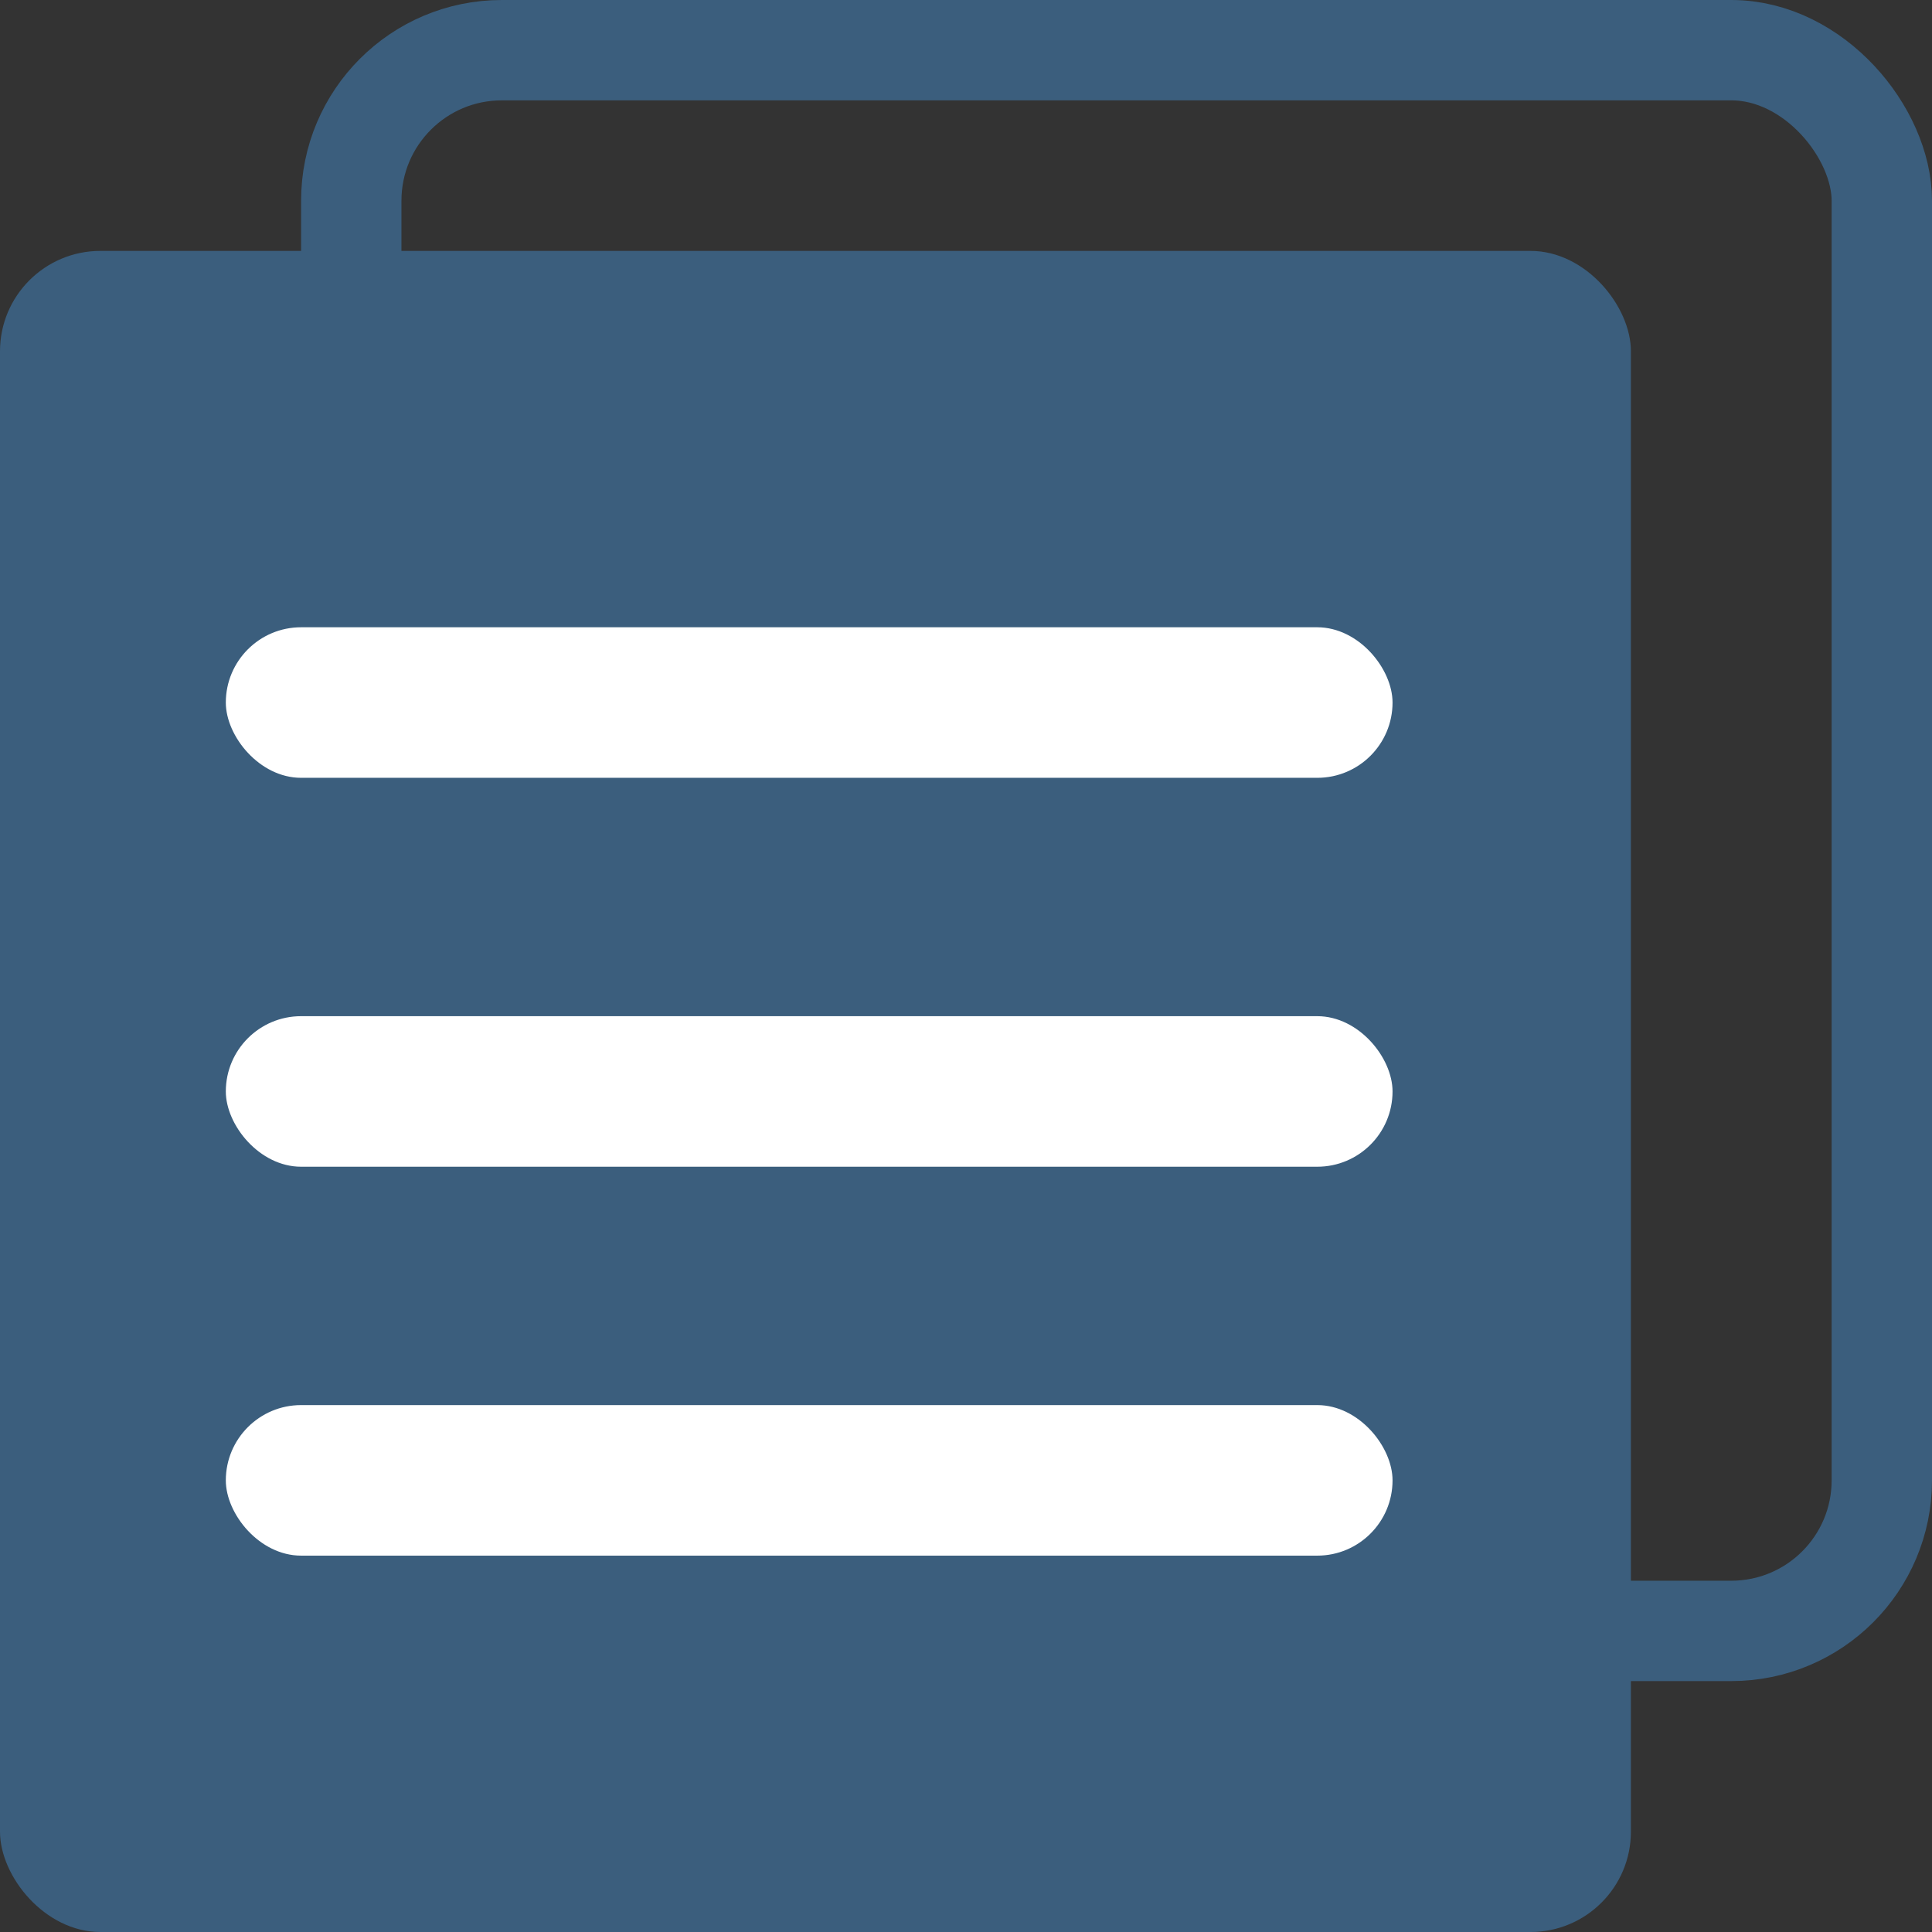 <?xml version="1.0" encoding="UTF-8"?>
<svg width="154px" height="154px" viewBox="0 0 154 154" version="1.1" xmlns="http://www.w3.org/2000/svg" xmlns:xlink="http://www.w3.org/1999/xlink">
    <rect x="0" y="0" width="154" height="154" fill="#333333" stroke="none"/>
    <title>画板备份 5</title>
    <g id="画板备份-5" stroke="none" stroke-width="1" fill="none" fill-rule="evenodd">
        <rect id="矩形备份-2" stroke="#3B5E7D" stroke-width="8" x="28" y="4" width="122" height="126" rx="12"></rect>
        <rect id="矩形备份" fill="#3B5E7D" x="0" y="20" width="130" height="134" rx="8"></rect>
        <rect id="矩形" fill="#FFFFFF" x="18" y="50" width="93" height="12" rx="6"></rect>
        <rect id="矩形备份-4" fill="#FFFFFF" x="18" y="81" width="93" height="12" rx="6"></rect>
        <rect id="矩形备份-5" fill="#FFFFFF" x="18" y="112" width="93" height="12" rx="6"></rect>
    </g>
</svg>